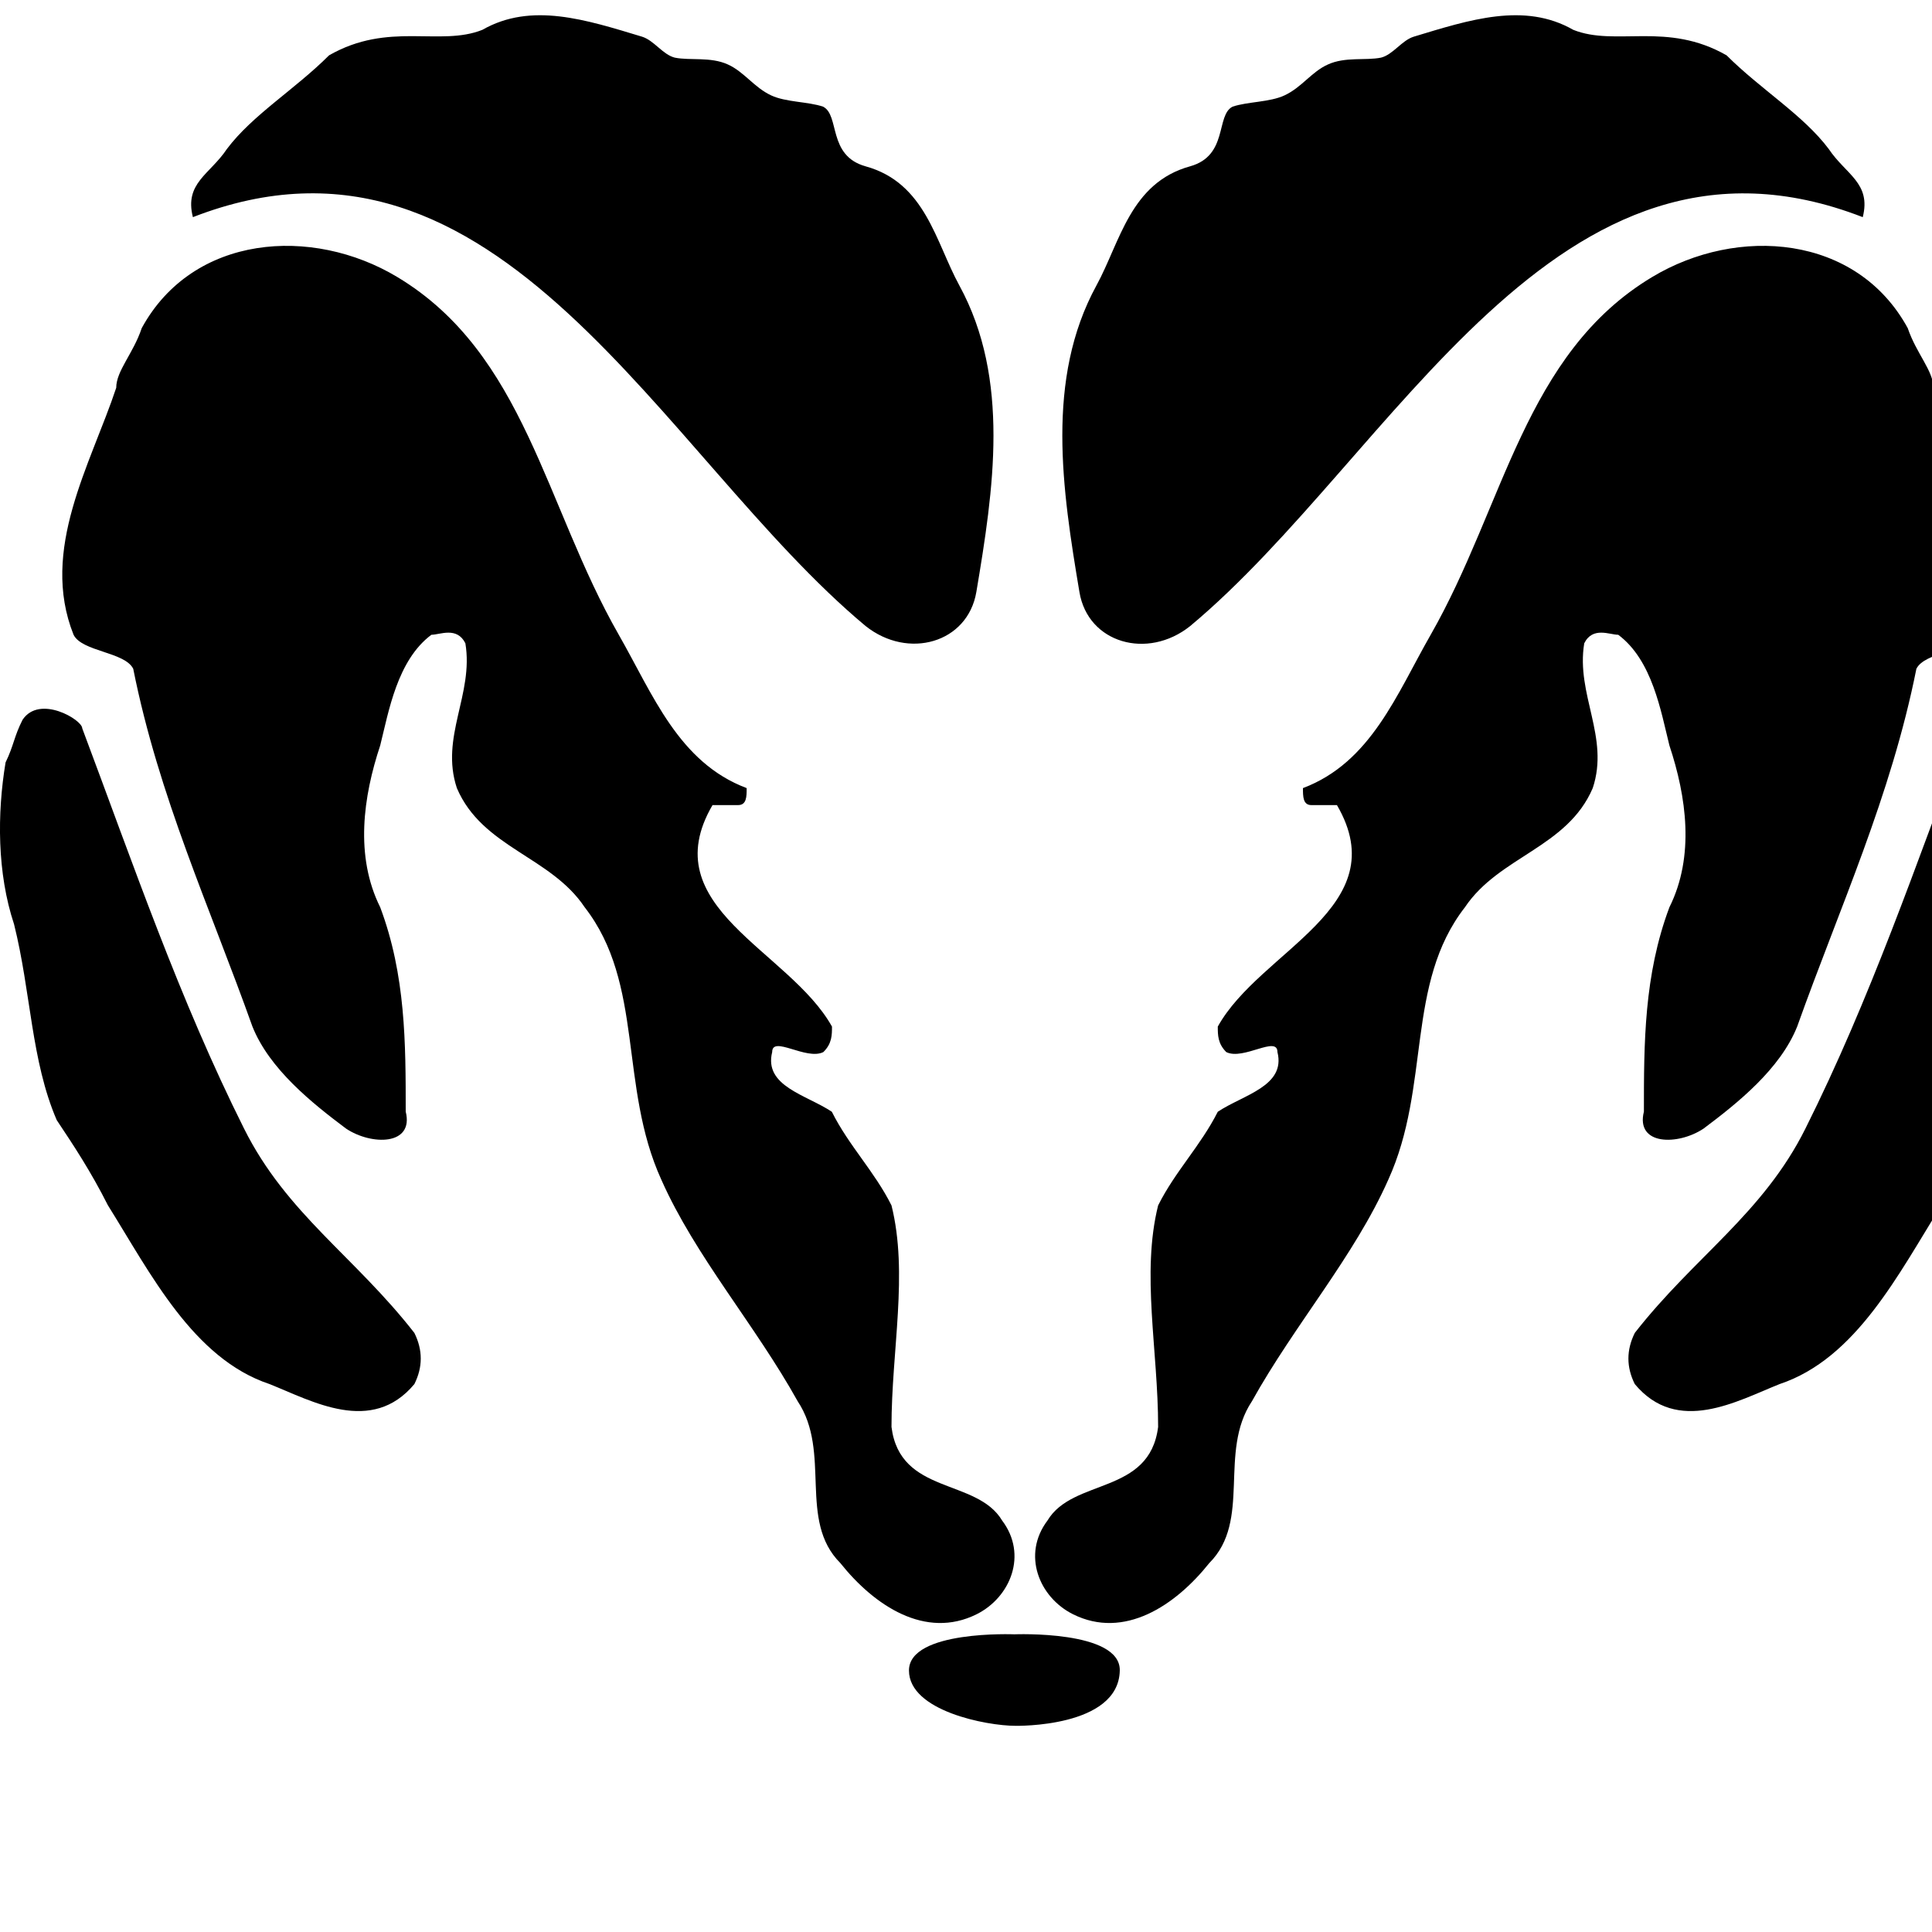 <svg enable-background="new 0 0 1326 1326" overflow="visible" height="20" viewBox="0 100 1250 1250" width="20" xmlns="http://www.w3.org/2000/svg"><path d="m925.7 510.6c47.7-83.5 60.6-181.8 143.3-231.4 55.1-33.1 132.2-27.6 165.3 33.1 5.6 16.5 16.6 27.6 16.6 38.6 16.5 49.6 49.5 104.7 27.6 159.8-5.6 11-33.1 11-38.6 22-16.5 82.7-49.6 154.3-77.1 231.4-11 27.6-38.6 49.6-60.6 66.1-16.5 11-44.1 11-38.6-11 0-44.1 0-88.2 16.5-132.2 16.5-33.1 11-71.6 0-104.7-5.5-22-11-55.1-33.1-71.6-5.6 0-16.5-5.5-22 5.5-5.5 33.1 16.5 60.6 5.5 93.7-16.5 38.6-60.6 44.1-82.7 77.1-38.6 49.6-22 115.7-49.6 176.3-22 49.6-60.6 93.7-88.2 143.3-22 33.1 0 77.1-27.6 104.7-22 27.6-55.1 49.6-88.2 33.1-22-11-33.1-38.6-16.5-60.6 16.5-27.6 66.1-16.5 71.6-60.6 0-49.6-11-99.2 0-143.3 11-22 27.5-38.6 38.6-60.6 16.5-11 44.1-16.5 38.6-38.6 0-11-22 5.5-33.1 0-5.5-5.5-5.5-11-5.5-16.5 27.5-49.6 115.7-77.1 77.1-143.3h-16.5c-5.5 0-5.5-5.5-5.5-11 44-16.6 60.6-60.7 82.7-99.3zm242.4 319.6c41.9-83.8 71.6-170.8 104.7-259 0-5.5 27.6-22 38.6-5.5 5.5 11 5.5 16.5 11 27.6 5.5 33.1 5.5 71.6-5.6 104.7-11 44.1-11 88.2-27.6 126.7-11 16.5-22 33.1-33.1 55.1-27.6 44.1-55.1 99.2-104.7 115.7-27.6 11-66.1 33.1-93.7 0-5.5-11-5.5-22 0-33.1 38.7-49.5 82.9-77.1 110.4-132.2zm-547.4-545.5c-15.4-28.2-21.9-66.4-60.7-77.1-24.7-6.9-16.5-33.1-27.5-38.6-9.7-3.3-24-2.8-33.6-7.3-11.1-5.2-17.5-15.3-28-20-11.2-5.1-24.3-2.4-34.3-4.4-7.9-2-13.4-11.2-21.3-13.6-36.1-10.9-71.5-22.5-103.2-4.4-27.6 11-60.6-5.6-99.2 16.5-22 22-49.6 38.6-66.1 60.6-11 16.5-27.6 22-22 44.1 198.4-77.1 303.1 154.3 435.2 264.5 27.6 22 66.1 11 71.7-22 11.1-66 22.1-137.7-11-198.3zm88.7 0c15.4-28.2 21.9-66.4 60.6-77.1 24.8-6.9 16.5-33.1 27.5-38.6 9.8-3.3 24-2.8 33.6-7.3 11.2-5.2 17.5-15.3 28.1-20 11.2-5.1 24.2-2.4 34.3-4.4 7.9-2 13.4-11.2 21.3-13.6 36-10.9 71.5-22.5 103.1-4.4 27.5 11 60.6-5.6 99.2 16.5 22 22 49.6 38.6 66.1 60.6 11 16.5 27.6 22 22 44.1-198.3-77-303 154.4-435.2 264.6-27.6 22-66.1 11-71.6-22-11.1-66.1-22.1-137.8 11-198.4zm-309.1 225.9c-47.8-83.5-60.7-181.8-143.3-231.4-55.1-33.1-132.2-27.6-165.3 33.1-5.5 16.5-16.5 27.6-16.5 38.6-16.5 49.6-49.6 104.7-27.6 159.8 5.5 11 33.1 11 38.6 22 16.5 82.7 49.6 154.3 77.1 231.4 11 27.6 38.6 49.6 60.6 66.1 16.5 11 44.1 11 38.6-11 0-44.1 0-88.2-16.5-132.2-16.5-33.1-11-71.6 0-104.7 5.5-22 11-55.1 33.1-71.6 5.5 0 16.5-5.5 22 5.5 5.5 33.1-16.5 60.6-5.5 93.7 16.5 38.6 60.7 44.1 82.7 77.1 38.6 49.6 22 115.7 49.6 176.3 22 49.6 60.6 93.7 88.2 143.3 22 33.1 0 77.1 27.6 104.7 22 27.6 55.1 49.6 88.2 33.1 22-11 33.1-38.6 16.5-60.6-16.5-27.6-66.1-16.5-71.6-60.6 0-49.6 11-99.2 0-143.3-11-22-27.6-38.6-38.6-60.6-16.5-11-44.1-16.5-38.6-38.6 0-11 22 5.5 33.1 0 5.6-5.5 5.6-11 5.6-16.5-27.7-49.6-115.9-77.2-77.3-143.3h16.5c5.6 0 5.6-5.5 5.6-11-44.1-16.6-60.7-60.7-82.8-99.3zm-242.4 319.6c-41.9-83.8-71.6-170.8-104.7-259 0-5.5-27.6-22-38.6-5.5-5.6 11-5.6 16.5-11 27.6-5.5 33.1-5.5 71.6 5.5 104.7 11 44.1 11 88.2 27.6 126.7 11 16.5 22 33.1 33.1 55.1 27.6 44.1 55.1 99.2 104.6 115.7 27.6 11 66.1 33.1 93.7 0 5.5-11 5.5-22 0-33.1-38.6-49.5-82.7-77.1-110.2-132.2zm566.6 350.6c.5-26.2-68.2-23.4-68.2-23.4s-68.2-2.8-68.2 23.4 50.3 35.8 68.9 35.8c.1 0 66.8 1.4 67.5-35.8z"/></svg>